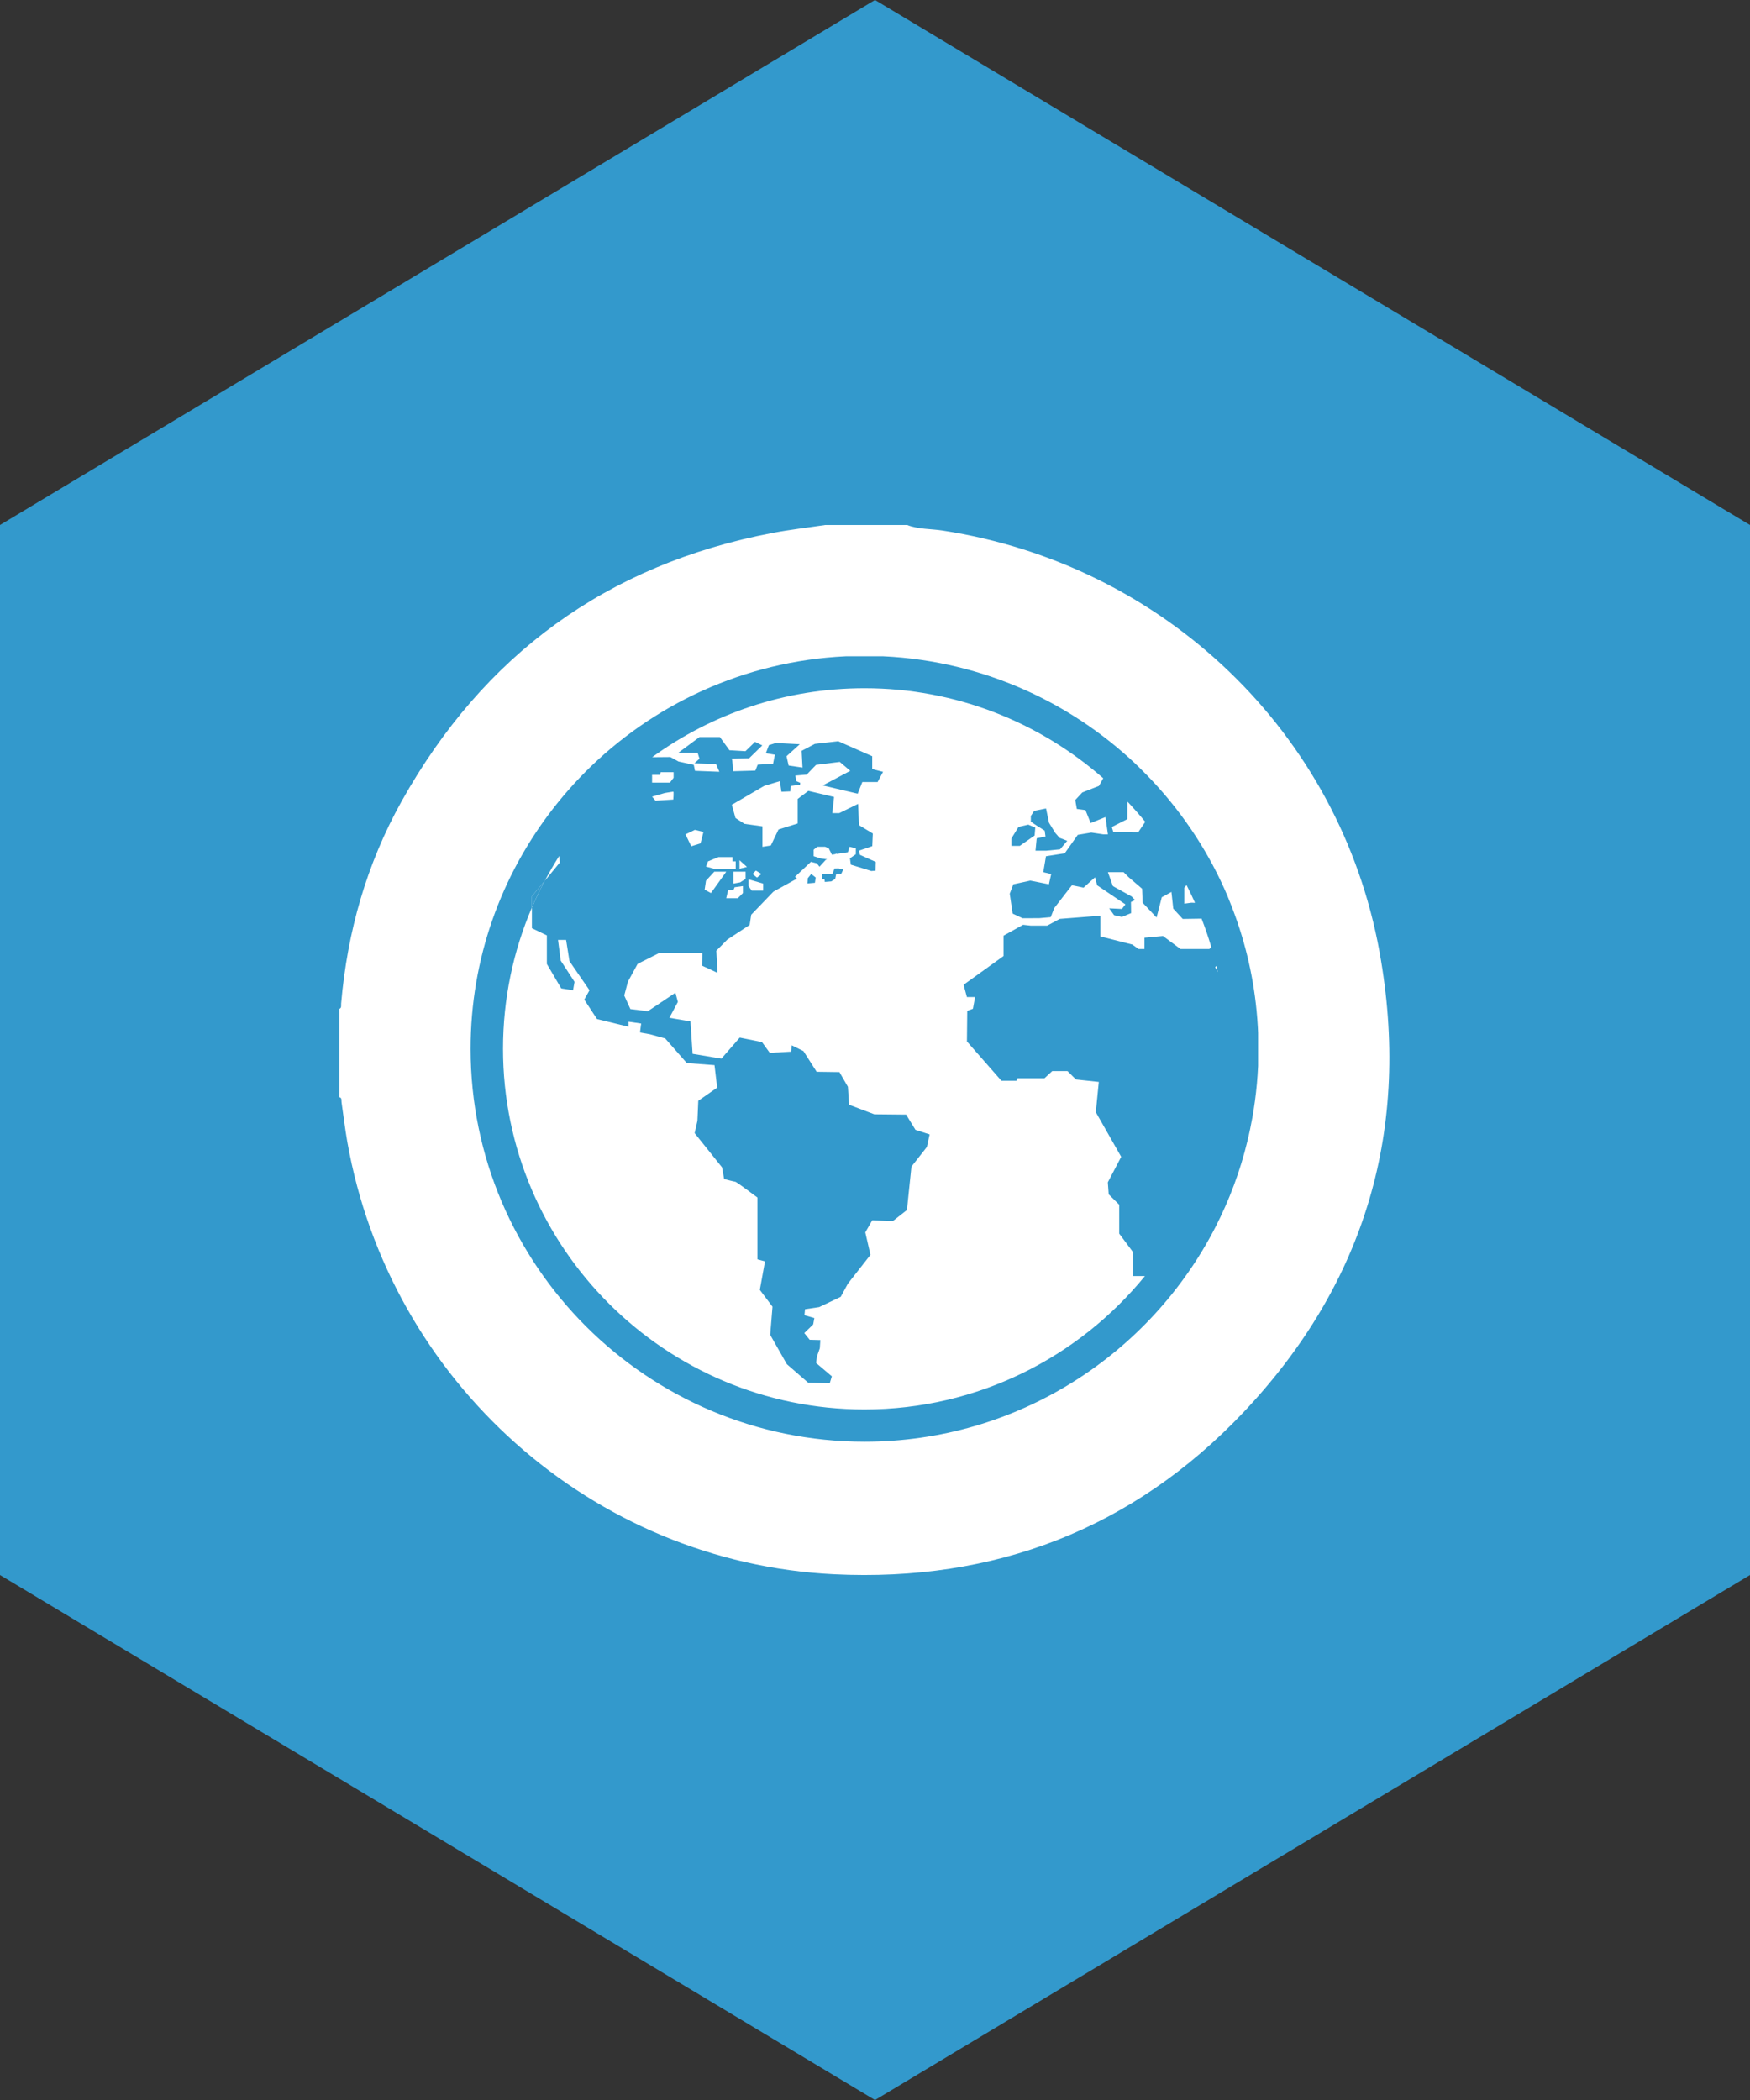 <?xml version="1.0" encoding="utf-8"?>
<!-- Generator: Adobe Illustrator 16.0.0, SVG Export Plug-In . SVG Version: 6.00 Build 0)  -->
<!DOCTYPE svg PUBLIC "-//W3C//DTD SVG 1.1//EN" "http://www.w3.org/Graphics/SVG/1.1/DTD/svg11.dtd">
<svg version="1.1" id="Layer_1" xmlns="http://www.w3.org/2000/svg" xmlns:xlink="http://www.w3.org/1999/xlink" x="0px" y="0px"
	 width="213.332px" height="256px" viewBox="0 0 213.332 256" enable-background="new 0 0 213.332 256" xml:space="preserve">
<rect x="0" y="0" width="213.332" height="256" fill="#333333" stroke="none"/>
<polygon fill="#3399CC" points="213.332,192.001 106.666,256 0,192.001 0,63.997 106.666,0 213.332,63.997 "/>
<path fill-rule="evenodd" clip-rule="evenodd" fill="#FFFFFF" d="M110.583,64c1.393,0.535,2.888,0.455,4.335,0.677
	c26.929,4.137,48.402,24.553,53.252,51.372c3.872,21.372-1.645,40.354-16.621,56.152c-13.482,14.21-30.355,20.663-49.875,19.708
	c-29.48-1.436-54.198-23.53-59.339-52.734c-0.28-1.597-0.465-3.21-0.701-4.814c-0.034-0.226,0.073-0.52-0.267-0.615
	c0-3.585,0-7.165,0-10.75c0.3-0.142,0.199-0.425,0.219-0.657c0.749-8.731,3.104-17.016,7.369-24.655
	c9.98-17.859,25.021-28.851,45.167-32.707c2.14-0.41,4.311-0.656,6.466-0.976C103.919,64,107.25,64,110.583,64z"/>
<g>
	<path fill="#3399CC" d="M127.352,101.259l0.097,0.711l-1.071,0.221l-0.145,1.513h1.283l1.707-0.166l0.878-1.039l-0.936-0.363
		l-0.512-0.587l-0.771-1.24l-0.366-1.751l-1.446,0.289l-0.406,0.625v0.692l0.695,0.469L127.352,101.259z M127.352,101.259"/>
	<path fill="#3399CC" d="M126.127,101.848l0.077-0.953l-0.85-0.368l-1.187,0.272l-0.877,1.415v0.902h1.022L126.127,101.848z
		 M126.127,101.848"/>
	<path fill="#3399CC" d="M101.735,105.876l-0.261,0.666h-1.264v0.652h0.299c0,0,0.019,0.135,0.039,0.317l0.78-0.064l0.483-0.298
		l0.125-0.606l0.627-0.05l0.241-0.51l-0.569-0.115L101.735,105.876z M101.735,105.876"/>
	<g>
		<defs>
			<rect id="SVGID_1_" x="57.367" y="80" width="96" height="96"/>
		</defs>
		<clipPath id="SVGID_2_">
			<use xlink:href="#SVGID_1_"  overflow="visible"/>
		</clipPath>
		<path clip-path="url(#SVGID_2_)" fill="#3399CC" d="M98.475,107.053l-0.048,0.644l0.916-0.079l0.096-0.643l-0.549-0.433
			L98.475,107.053z M98.475,107.053"/>
		<path clip-path="url(#SVGID_2_)" fill="#3399CC" d="M153.404,127.36c-0.01-1.404-0.088-2.801-0.223-4.165
			c-0.443-4.56-1.533-8.938-3.174-13.045c-0.125-0.298-0.24-0.616-0.365-0.914c-2.18-5.147-5.257-9.835-9.01-13.882
			c-0.24-0.262-0.491-0.52-0.742-0.782c-0.713-0.729-1.438-1.451-2.199-2.136c-8.535-7.751-19.878-12.485-32.301-12.485
			c-12.529,0-23.959,4.82-32.514,12.688c-1.997,1.837-3.829,3.84-5.488,5.974c-6.279,8.101-10.021,18.24-10.021,29.235
			c0,26.419,21.547,47.901,48.023,47.901c18.635,0,34.8-10.641,42.766-26.139c1.698-3.309,3.029-6.84,3.917-10.544
			c0.231-0.942,0.424-1.885,0.598-2.848c0.482-2.712,0.742-5.513,0.742-8.371C153.413,127.688,153.404,127.522,153.404,127.36
			L153.404,127.36z M144.366,108.216l0.28-0.317c0.366,0.711,0.703,1.433,1.031,2.155l-0.453-0.01l-0.858,0.116V108.216z
			 M137.421,99.856l0.01-2.146c0.752,0.797,1.484,1.626,2.18,2.473l-0.868,1.287l-3.019-0.027l-0.193-0.625L137.421,99.856z
			 M79.493,94.536v-0.077h0.964l0.078-0.328h1.581v0.682l-0.453,0.596h-2.17V94.536z M81.036,96.672c0,0,0.955-0.164,1.042-0.164
			c0.077,0,0,0.959,0,0.959l-2.17,0.138l-0.415-0.491L81.036,96.672z M147.423,115.691h-3.511l-2.142-1.59l-2.257,0.212v1.378H138.8
			l-0.771-0.548l-3.896-0.991v-2.523l-4.948,0.387l-1.533,0.825h-1.968l-0.965-0.106l-2.385,1.33v2.48l-4.868,3.502l0.405,1.502
			h0.994l-0.261,1.424l-0.694,0.258l-0.039,3.725l4.205,4.791h1.843l0.106-0.299h3.299l0.944-0.875h1.871l1.022,1.02l2.787,0.298
			l-0.366,3.685l3.096,5.445l-1.63,3.107l0.106,1.463l1.282,1.27v3.521l1.679,2.251v2.925h1.456
			c-8.082,9.909-20.398,16.259-34.182,16.259c-24.306,0-44.069-19.722-44.069-43.967c0-6.096,1.254-11.919,3.512-17.198v-1.378
			l1.582-1.903c0.549-1.029,1.128-2.039,1.755-3.023l0.077,0.798l-1.832,2.225c-0.569,1.066-1.101,2.155-1.573,3.281v2.5
			l1.823,0.877v3.483l1.756,2.982l1.437,0.221l0.183-1.02l-1.688-2.597l-0.327-2.521h0.983l0.415,2.595l2.44,3.543l-0.637,1.145
			l1.553,2.366l3.848,0.94v-0.615l1.534,0.221l-0.145,1.09l1.215,0.219l1.861,0.51l2.633,3.001l3.376,0.253l0.327,2.741
			l-2.305,1.606l-0.106,2.443l-0.337,1.501l3.337,4.166l0.26,1.424c0,0,1.206,0.327,1.351,0.327c0.144,0,2.71,1.933,2.71,1.933
			v7.533l0.917,0.25l-0.627,3.473l1.543,2.05l-0.28,3.435l2.026,3.568l2.614,2.271l2.623,0.048l0.251-0.836l-1.92-1.627l0.106-0.798
			l0.347-0.991l0.067-1.001l-1.301-0.037l-0.656-0.818l1.081-1.049l0.145-0.779l-1.206-0.347l0.068-0.73l1.726-0.26l2.624-1.251
			l0.877-1.606l2.749-3.512l-0.627-2.741l0.84-1.463l2.526,0.078l1.708-1.339l0.55-5.291l1.881-2.396l0.337-1.529l-1.727-0.558
			l-1.138-1.857l-3.877-0.038l-3.077-1.164l-0.145-2.192l-1.032-1.79l-2.778-0.038l-1.61-2.522l-1.428-0.703l-0.077,0.772
			l-2.594,0.151l-0.955-1.318l-2.711-0.545l-2.237,2.566l-3.511-0.587l-0.261-3.952l-2.565-0.443l1.032-1.934l-0.299-1.116
			l-3.366,2.251l-2.122-0.262l-0.752-1.654l0.454-1.701l1.177-2.155l2.691-1.358h5.199l-0.02,1.58l1.871,0.873l-0.145-2.701
			l1.341-1.356l2.719-1.782l0.193-1.25l2.71-2.816l2.875-1.591l-0.251-0.211l1.948-1.828l0.714,0.185l0.328,0.411l0.742-0.817
			l0.184-0.086l-0.81-0.116l-0.83-0.267v-0.789l0.444-0.359h0.955l0.443,0.193l0.386,0.772l0.463-0.078v-0.069l0.135,0.05
			l1.351-0.202l0.193-0.667l0.771,0.193v0.721l-0.714,0.493l0.106,0.779l2.44,0.75l0.009,0.026l0.559-0.045l0.039-1.061
			l-1.938-0.873l-0.106-0.51l1.611-0.548l0.067-1.539l-1.687-1.02l-0.106-2.59l-2.305,1.125h-0.839l0.212-1.972l-3.135-0.739
			l-1.302,0.981v2.992l-2.334,0.731l-0.936,1.953l-1.022,0.161v-2.492l-2.189-0.309l-1.1-0.711l-0.443-1.614l3.925-2.292l1.93-0.587
			l0.192,1.292l1.071-0.049l0.077-0.656l1.119-0.151l0.02-0.233l-0.482-0.202l-0.106-0.681l1.379-0.116l0.83-0.868l0.048-0.056h0.01
			l0.25-0.262l2.894-0.363l1.283,1.085l-3.357,1.782l4.263,1.007l0.56-1.421h1.862l0.665-1.244l-1.321-0.337v-1.565l-4.138-1.828
			l-2.855,0.325l-1.611,0.846l0.106,2.04l-1.688-0.248l-0.261-1.135l1.62-1.462l-2.932-0.146l-0.839,0.261l-0.366,0.979l1.099,0.186
			l-0.222,1.097l-1.871,0.115l-0.29,0.722l-2.71,0.076c0,0-0.067-1.529-0.183-1.529c-0.106,0,2.122-0.041,2.122-0.041l1.62-1.575
			l-0.887-0.434l-1.167,1.136l-1.949-0.116l-1.167-1.606H85.27l-2.604,1.934h2.382l0.222,0.702l-0.617,0.565l2.633,0.08l0.405,0.95
			l-2.971-0.115l-0.145-0.729l-1.861-0.407l-0.994-0.546l-2.218,0.019c7.272-5.281,16.213-8.407,25.888-8.407
			c11.149,0,21.325,4.156,29.1,10.976l-0.521,0.931l-2.035,0.801l-0.858,0.924l0.193,1.084l1.051,0.146l0.637,1.576l1.804-0.731
			l0.299,2.109h-0.54l-1.485-0.221l-1.648,0.277l-1.592,2.251l-2.286,0.358l-0.328,1.943l0.965,0.231l-0.28,1.25l-2.267-0.452
			l-2.073,0.452l-0.435,1.143l0.357,2.427l1.215,0.565l2.045-0.01l1.38-0.123l0.424-1.099l2.16-2.79l1.418,0.291l1.398-1.26
			l0.261,0.979l3.443,2.321l-0.425,0.555l-1.553-0.074l0.598,0.837l0.955,0.212l1.119-0.465l-0.02-1.346l0.492-0.248l-0.396-0.424
			l-2.295-1.272l-0.608-1.701h1.91l0.607,0.604l1.649,1.414l0.067,1.705l1.697,1.807l0.637-2.473l1.177-0.645l0.222,2.032
			l1.158,1.258l2.295-0.036c0.443,1.135,0.839,2.297,1.186,3.483L147.423,115.691z M83.563,101.713l1.148-0.551l1.042,0.253
			l-0.356,1.392l-1.129,0.359L83.563,101.713z M89.688,105.003v0.905h-2.643l-0.984-0.27l0.251-0.635l1.264-0.519h1.726v0.519
			H89.688z M90.893,106.264v0.875l-0.656,0.424l-0.829,0.151v-1.45H90.893z M90.151,105.908v-1.042l0.906,0.818L90.151,105.908z
			 M90.565,108.015v0.854l-0.627,0.628h-1.407l0.221-0.955l0.666-0.056l0.135-0.33L90.565,108.015z M87.074,106.264h1.457
			l-1.862,2.604l-0.771-0.414l0.164-1.095L87.074,106.264z M93.034,107.714v0.859h-1.398l-0.386-0.558v-0.791h0.116L93.034,107.714z
			 M91.742,106.542l0.405-0.414l0.676,0.414l-0.541,0.443L91.742,106.542z M148.137,117.902l0.145-0.151
			c0.058,0.237,0.115,0.49,0.173,0.748L148.137,117.902z M148.137,117.902"/>
	</g>
	<path fill="#3399CC" d="M64.833,109.272v1.378c0.481-1.126,1.013-2.215,1.582-3.281L64.833,109.272z M64.833,109.272"/>
</g>
<g>
</g>
<g>
</g>
<g>
</g>
<g>
</g>
<g>
</g>
<g>
</g>
</svg>
